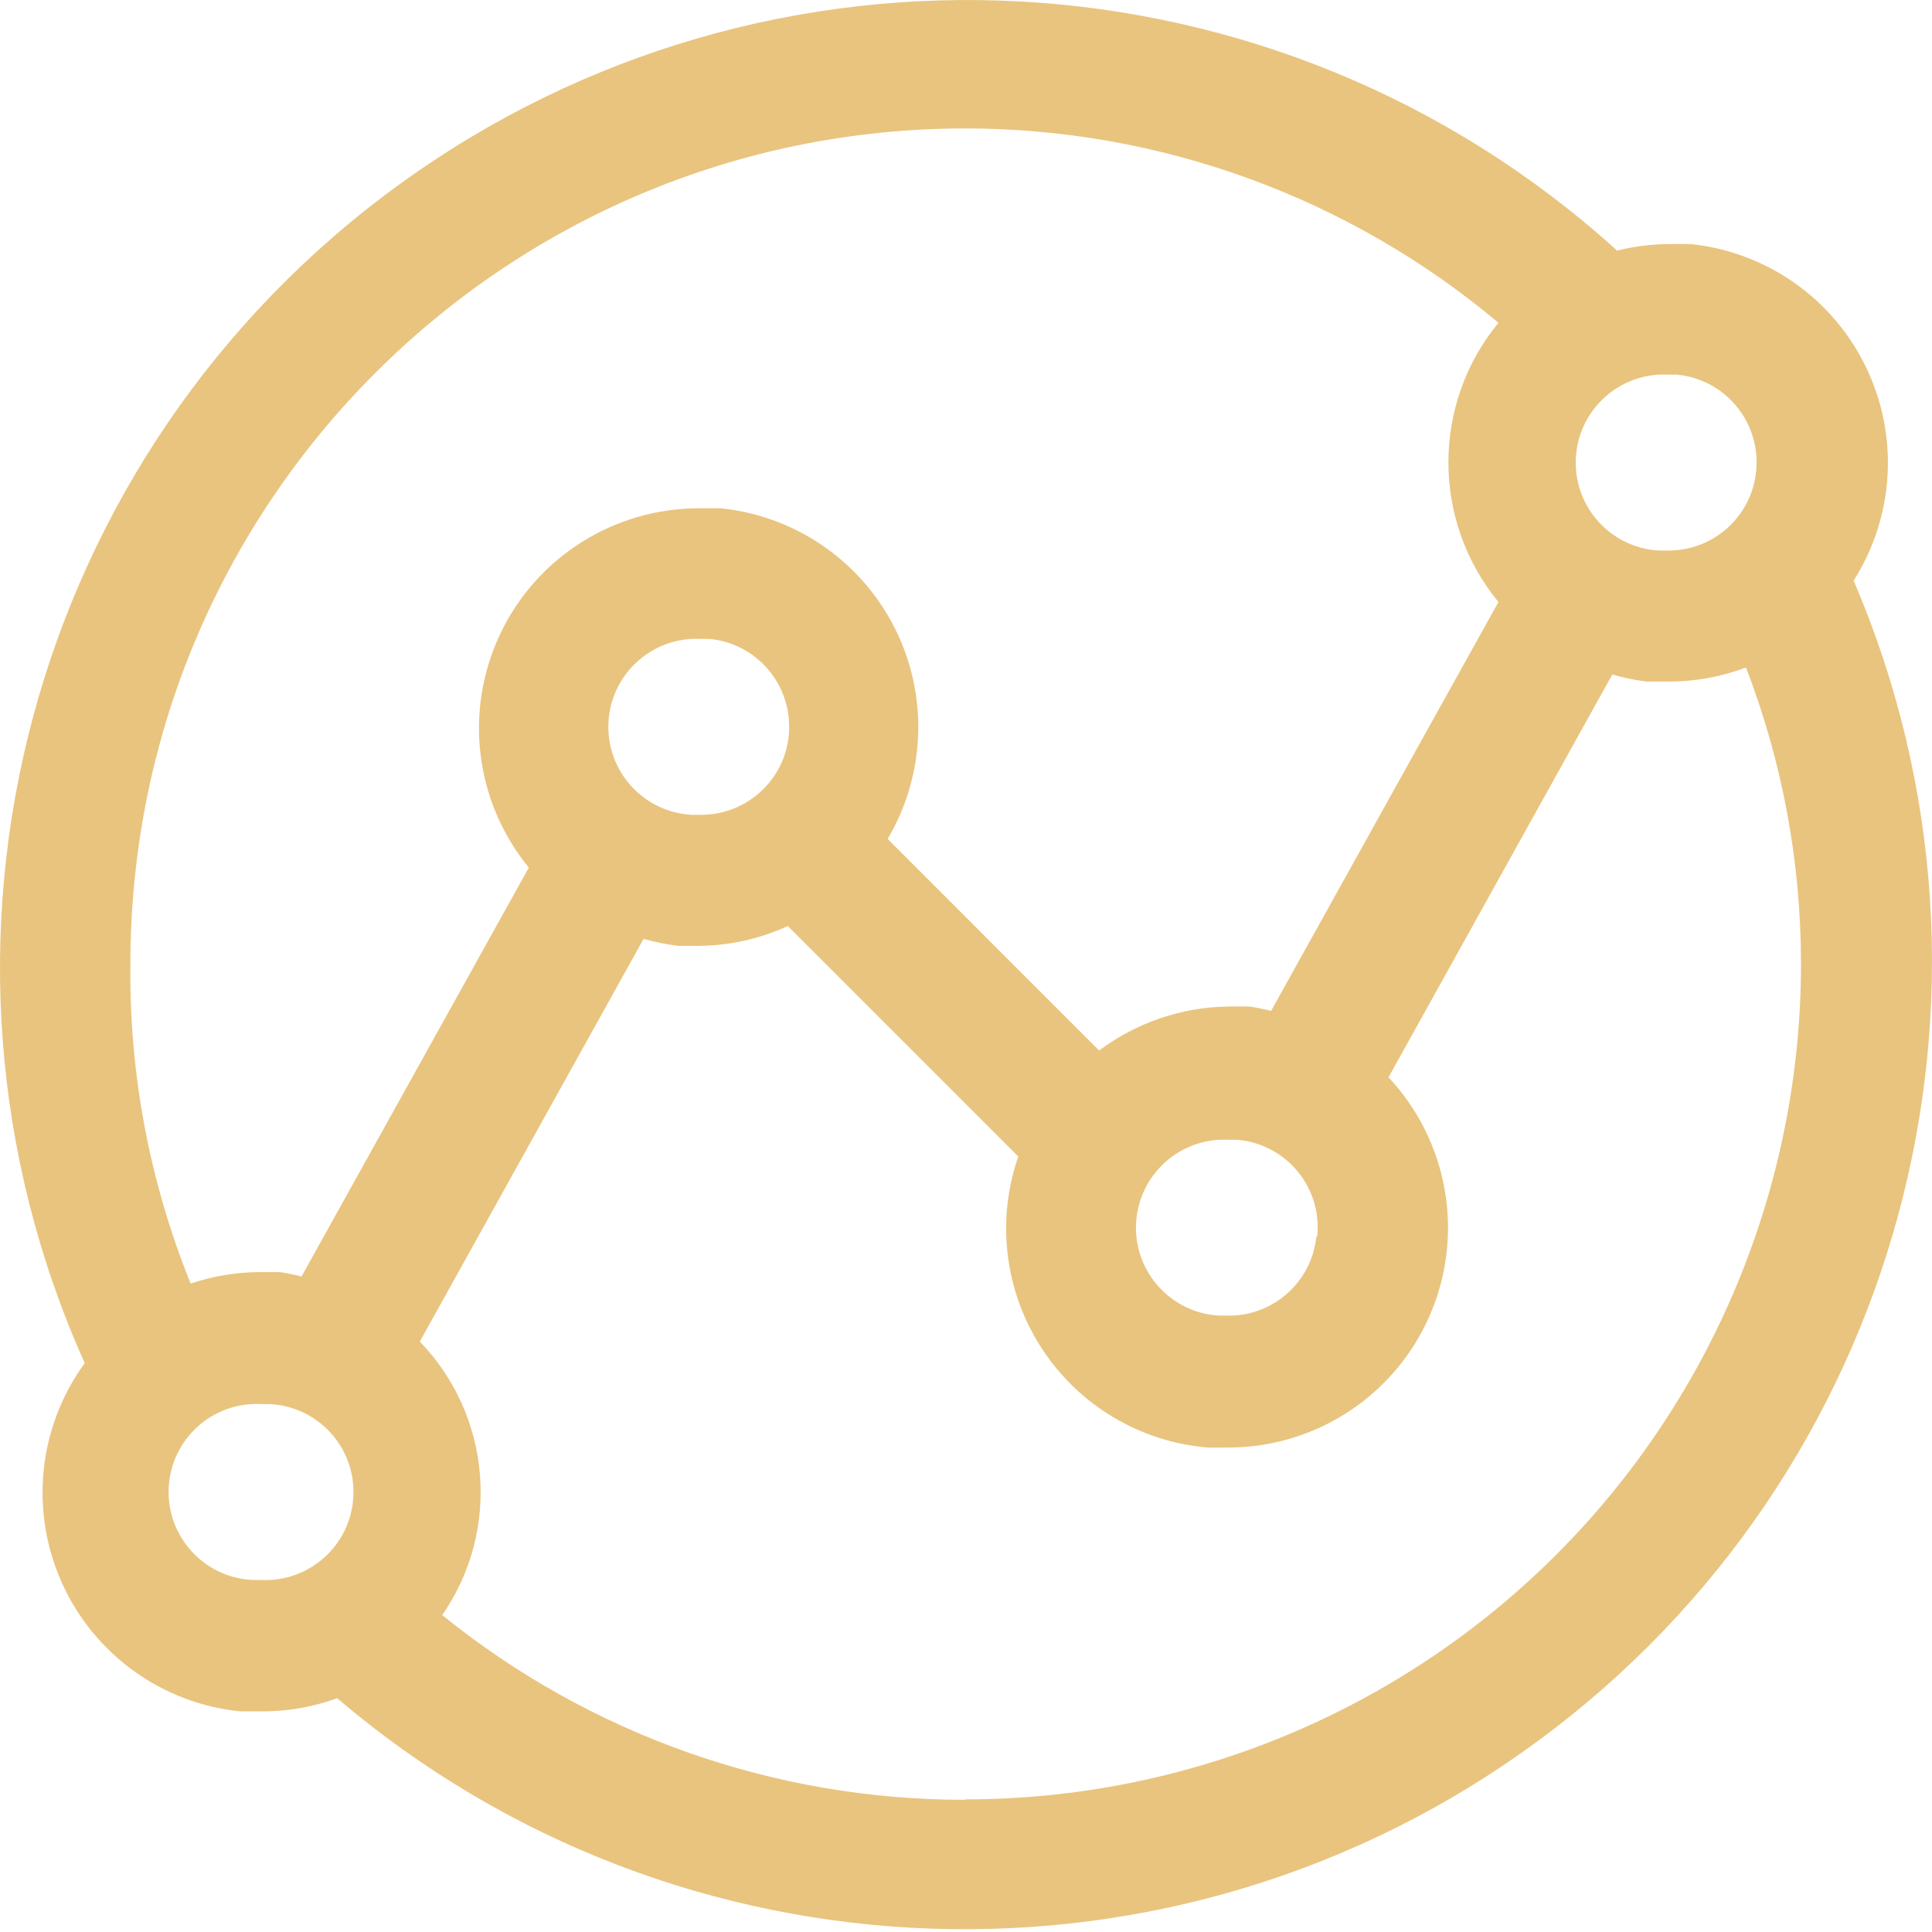 <svg width="32" height="32" viewBox="0 0 32 32" fill="none" xmlns="http://www.w3.org/2000/svg">
<path fill-rule="evenodd" clip-rule="evenodd" d="M30.704 9.614C31.379 8.549 31.455 7.21 30.904 6.075C30.354 4.941 29.256 4.172 28.002 4.042H27.638C27.35 4.045 27.064 4.081 26.785 4.151C21.167 -0.941 12.748 -1.398 6.611 3.057C0.475 7.512 -1.699 15.658 1.403 22.578C0.635 23.632 0.489 25.018 1.022 26.209C1.554 27.4 2.683 28.216 3.982 28.346H4.346C4.768 28.346 5.187 28.272 5.584 28.128C11.248 32.953 19.489 33.245 25.48 28.831C31.47 24.418 33.634 16.461 30.704 9.621V9.614ZM29.087 7.808C29.012 8.555 28.381 9.122 27.63 9.119H27.484C26.68 9.078 26.06 8.394 26.101 7.589C26.141 6.785 26.826 6.165 27.63 6.205H27.776C28.163 6.242 28.519 6.432 28.765 6.733C29.012 7.034 29.127 7.421 29.087 7.808ZM15.977 2.127C19.211 2.126 22.342 3.266 24.819 5.346C23.714 6.69 23.714 8.627 24.819 9.971L21.053 16.744C20.935 16.714 20.816 16.689 20.696 16.671H20.332C19.564 16.684 18.82 16.939 18.205 17.4L14.702 13.896C15.334 12.828 15.379 11.511 14.82 10.403C14.261 9.294 13.177 8.547 11.942 8.419H11.578C10.169 8.418 8.887 9.229 8.284 10.502C7.681 11.775 7.866 13.281 8.759 14.37L4.994 21.143C4.876 21.113 4.757 21.088 4.637 21.07H4.272C3.893 21.075 3.517 21.139 3.158 21.26C2.478 19.578 2.138 17.779 2.16 15.965C2.16 8.322 8.356 2.127 15.998 2.127H15.977ZM21.803 20.48C21.728 21.227 21.098 21.795 20.347 21.791H20.201C19.397 21.751 18.777 21.066 18.817 20.262C18.858 19.457 19.542 18.838 20.347 18.878H20.492C20.882 18.911 21.242 19.099 21.492 19.401C21.741 19.702 21.858 20.091 21.818 20.48H21.803ZM13.064 12.185C12.989 12.932 12.358 13.499 11.607 13.496H11.461C10.657 13.456 10.037 12.771 10.078 11.966C10.118 11.162 10.803 10.542 11.607 10.582H11.753C12.138 10.619 12.493 10.808 12.739 11.108C12.986 11.407 13.102 11.792 13.064 12.178V12.185ZM4.324 26.169H4.178C3.374 26.129 2.754 25.444 2.794 24.639C2.834 23.835 3.519 23.215 4.324 23.256H4.469C5.274 23.296 5.893 23.981 5.853 24.785C5.813 25.59 5.128 26.209 4.324 26.169ZM15.977 29.81C12.828 29.812 9.773 28.732 7.325 26.751C8.297 25.346 8.141 23.449 6.953 22.221L10.66 15.55C10.846 15.603 11.036 15.642 11.229 15.666H11.593C12.096 15.659 12.592 15.547 13.049 15.338L16.866 19.155C16.497 20.218 16.641 21.391 17.255 22.334C17.869 23.277 18.884 23.883 20.005 23.976H20.369C21.816 23.965 23.119 23.099 23.689 21.77C24.259 20.44 23.988 18.899 22.998 17.844L26.705 11.172C26.891 11.226 27.081 11.265 27.273 11.289H27.638C28.075 11.289 28.51 11.21 28.919 11.056C29.521 12.617 29.829 14.277 29.83 15.95C29.834 19.621 28.378 23.144 25.785 25.742C23.191 28.34 19.67 29.801 15.999 29.803L15.977 29.81Z" fill="#E9C47E"/>
</svg>
